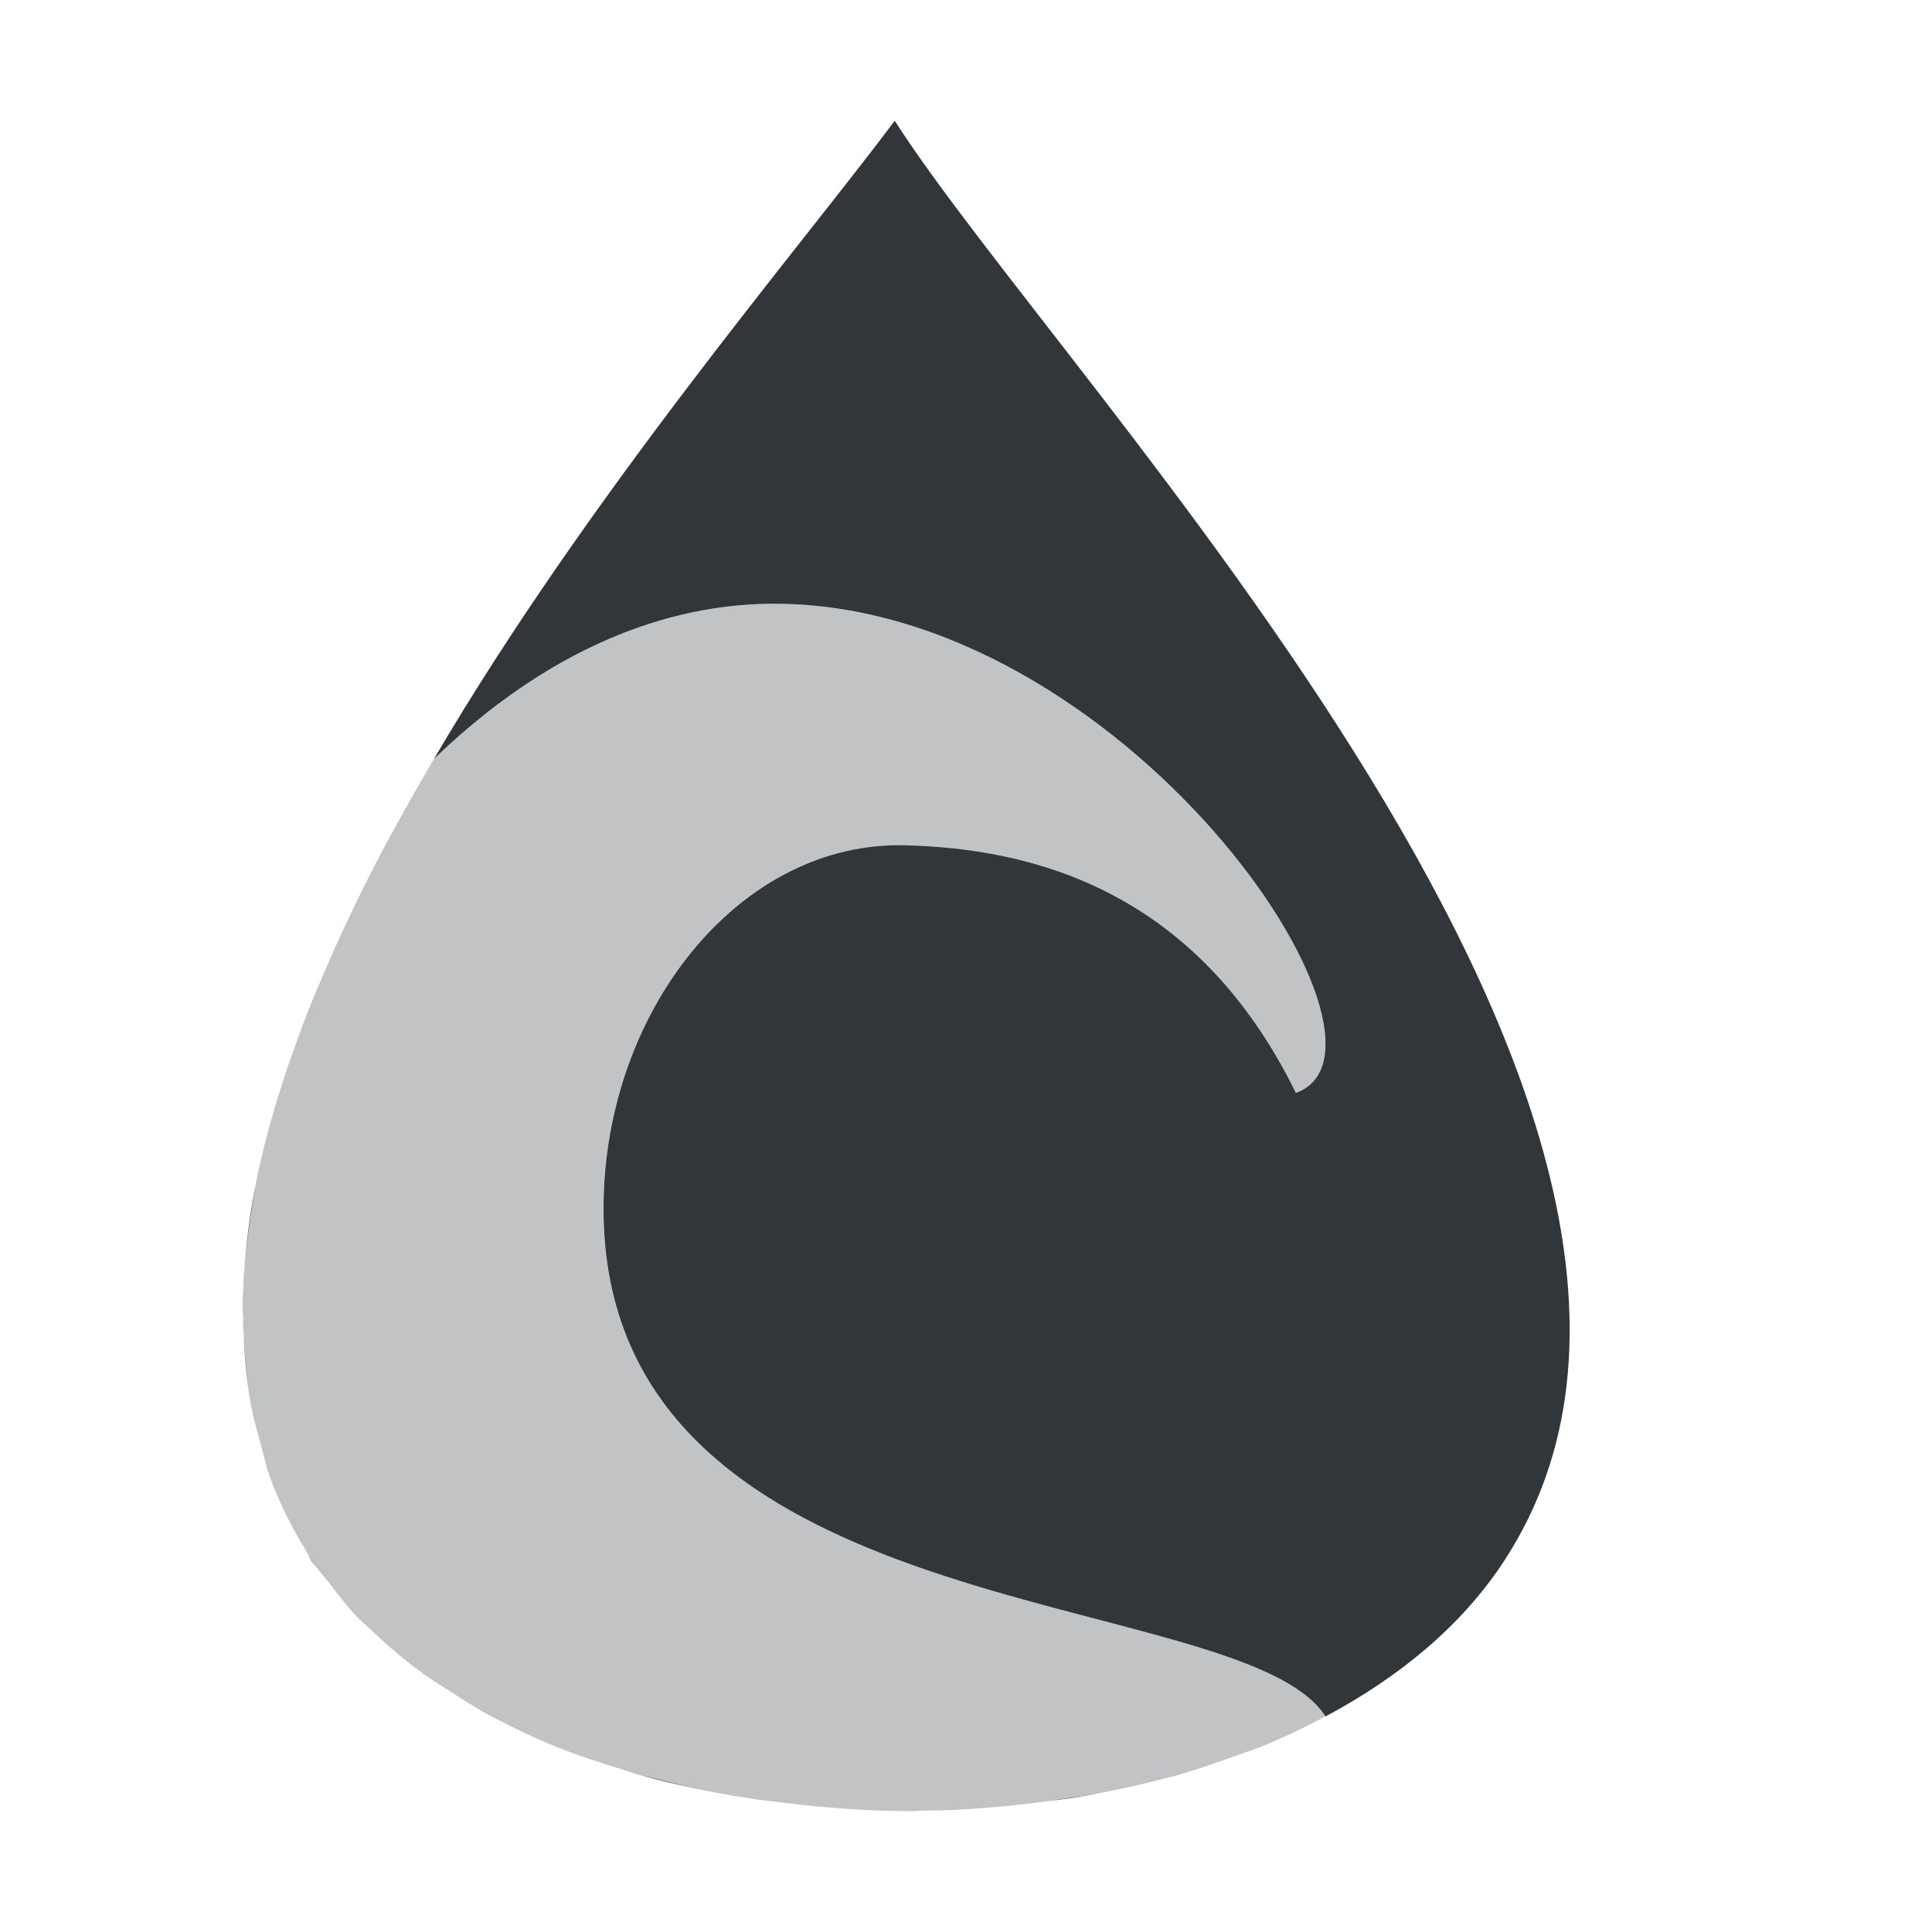 <svg height="16" width="16" xmlns="http://www.w3.org/2000/svg"><path d="m7.41 1c-.799 1.067-2.526 3.087-3.816 5.285.949-.915 1.924-1.284 2.814-1.285 2.9-.003 5.371 3.672 4.324 4.051-.834-1.7-2.206-2.024-3.234-2.051-1.35-.035-2.447 1.318-2.498 2.893-.118 3.644 5.268 3.21 5.977 4.322.615-.328 1.131-.754 1.48-1.289 2.358-3.608-3.653-9.738-5.047-11.926zm-3.816 5.285c-.343.583-.656 1.177-.91 1.771.255-.594.568-1.188.91-1.771zm-.91 1.771c-.127.298-.24.594-.336.889.096-.294.208-.592.336-.889zm-.336.889c-.095.294-.175.587-.232.875.057-.289.137-.581.232-.875zm-.232.875c-.05.251-.079.498-.096.742.015-.225.052-.482.096-.742zm-.096.742c-.007.102-.007.202-.008.303-.001-.1.002-.201.008-.303zm-.004.379c.003.235.022.466.062.691-.024-.135-.038-.274-.049-.414-.007-.092-.012-.184-.014-.277zm.139 1c .033.119.06.239.105.354-.042-.115-.073-.234-.105-.354zm.389.914c.014.023.02.048.035.07.014.021.034.038.049.059-.014-.021-.033-.038-.047-.059-.015-.022-.025-.047-.037-.07zm.402.52c.043.046.093.087.139.131-.046-.044-.095-.086-.139-.131zm.139.131c.143.136.296.265.463.383-.056-.039-.109-.08-.162-.121-.106-.083-.205-.171-.301-.262zm.84.623c.051.029.1.058.152.086-.052-.028-.102-.056-.152-.086zm6.525.334c-.072.029-.149.053-.223.08.074-.027.15-.051.223-.08zm-.648.223c-.063.018-.127.034-.191.051.064-.017.128-.032.191-.051zm-4.521.008c.21.06.427.108.646.15-.16-.031-.316-.067-.471-.107-.058-.015-.118-.027-.176-.043zm.646.15c.082.016.163.03.246.043-.082-.013-.165-.027-.246-.043zm3.266-.012c-.099.02-.198.038-.299.055-.072.012-.146.02-.219.029.175-.023.347-.05.518-.084zm-.518.084c-.338.045-.679.074-1.023.078.344-.005.686-.033 1.023-.078zm-2.189.012c.355.043.713.071 1.074.07-.36.001-.72-.027-1.074-.07z" fill="#31363b"/><path d="m6.408 5c-.891.001-1.865.37-2.814 1.285-.685 1.166-1.249 2.38-1.479 3.535-.043.26-.08.517-.096.742-.005.103-.008.204-.008.305 0.0.002-0.0.004 0 .006-0.0.023.003.045.004.068.002.093.007.186.014.277.011.14.025.279.049.414 0.0.002-0.0.004 0 .006.019.102.049.203.076.303.032.12.063.238.105.354.073.186.165.368.273.543.018.028.028.06.047.088.014.021.032.038.047.059.032.046.071.087.105.131.069.088.135.178.213.26.044.045.093.087.139.131.096.091.195.179.301.262.053.041.106.082.162.121.058.041.12.077.18.115.059.038.115.078.176.113.007.004.014.008.021.012.051.03.101.06.154.088.001.001.003.001.004.002.179.094.364.182.559.26h.002c.164.065.338.121.512.174.042.013.081.029.123.041.001 0.0.001-0.0.002 0 .057.016.118.028.176.043.155.04.311.077.471.107.081.016.164.03.246.043.103.017.208.028.312.041.354.043.714.071 1.074.07.031-0.0.061-.004.092-.004.345-.005.686-.033 1.023-.078.073-.01.147-.018.219-.029.1-.016.2-.035.299-.055.126-.025.25-.053.373-.084.008-.002.017-.004.025-.006.071-.018.143-.037.213-.057.126-.037.248-.08.369-.123.018-.007.037-.013.055-.02.074-.027.151-.051.223-.08.183-.074.358-.158.527-.248-.708-1.113-6.095-.678-5.977-4.322.051-1.575 1.148-2.927 2.498-2.893 1.028.027 2.401.351 3.234 2.051 1.047-.379-1.424-4.053-4.324-4.051z" fill="#31363b" fill-rule="evenodd" opacity=".3"/></svg>
